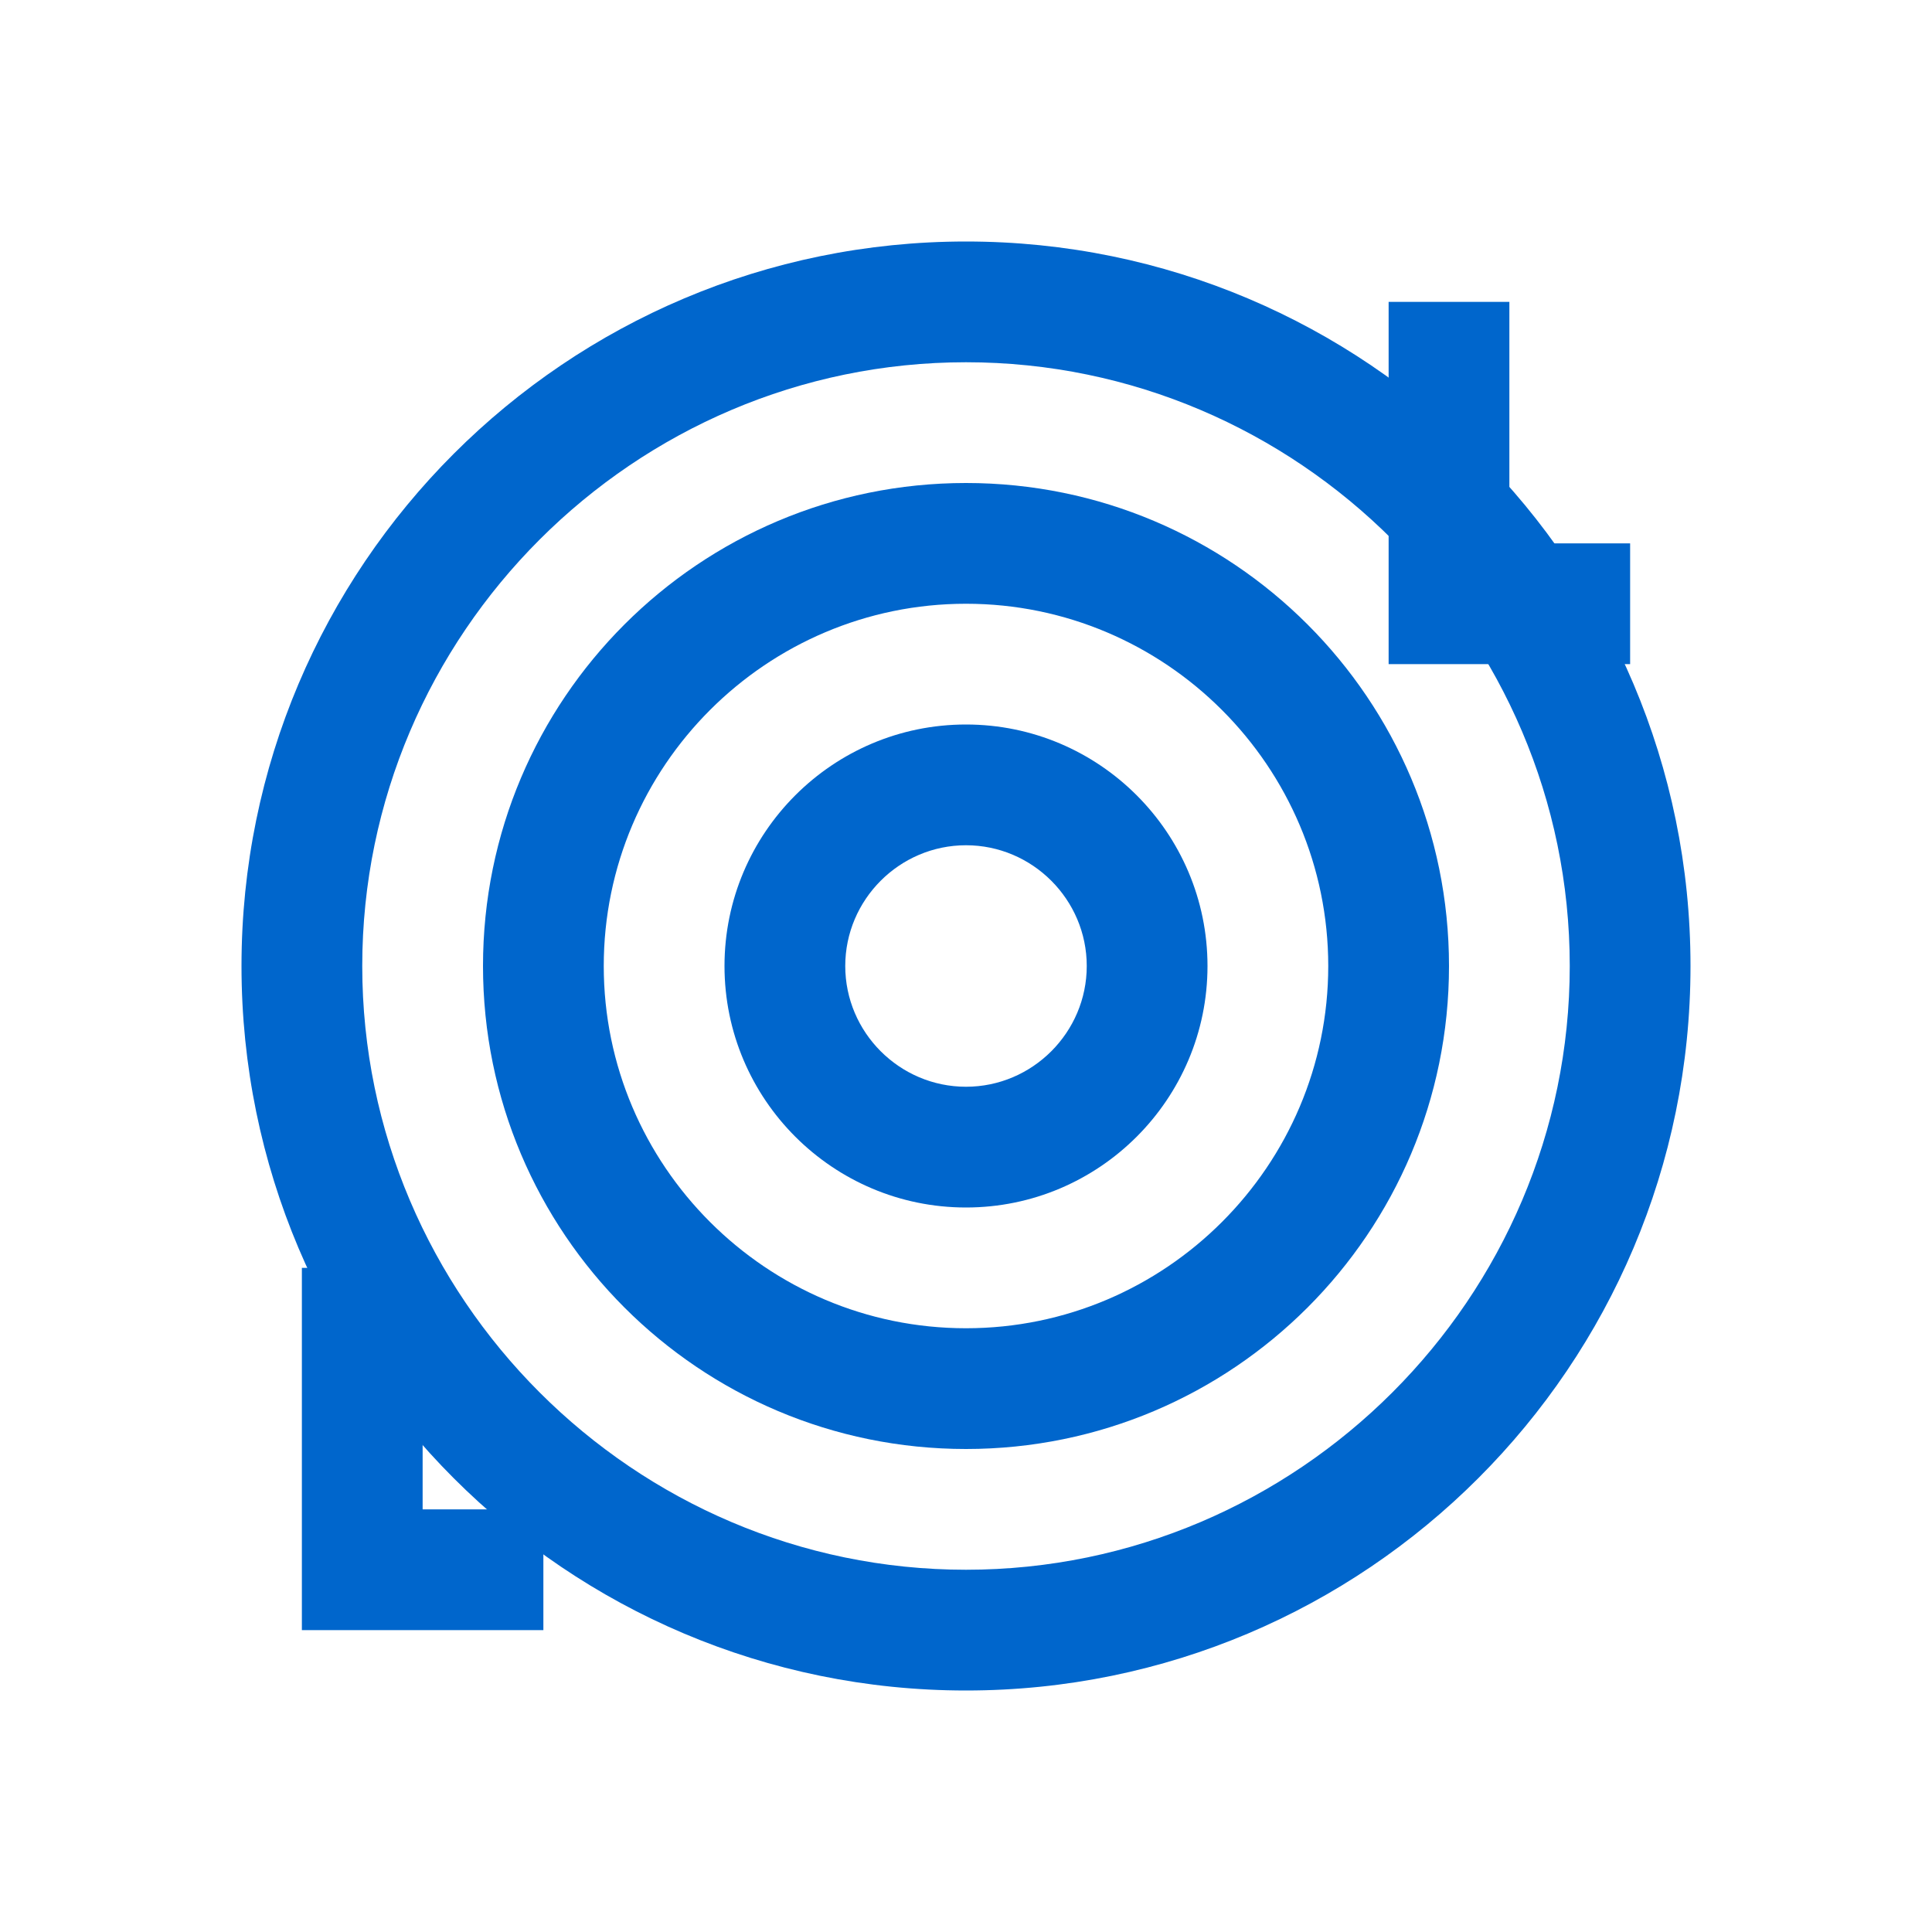 <svg xmlns="http://www.w3.org/2000/svg" viewBox="0 0 512 512" width="512" height="512">
  <rect width="512" height="512" fill="none"/>
  <g fill="#0066cc">
    <path d="M256 64C150 64 64 150 64 256s86 192 192 192 192-86 192-192S362 64 256 64zm0 352c-88 0-160-72-160-160S168 96 256 96s160 72 160 160-72 160-160 160z"/>
    <path d="M256 128c-70.7 0-128 57.3-128 128s57.3 128 128 128 128-57.3 128-128-57.3-128-128-128zm0 224c-52.9 0-96-43.1-96-96s43.1-96 96-96 96 43.1 96 96-43.1 96-96 96z"/>
    <path d="M256 192c-35.3 0-64 28.7-64 64s28.7 64 64 64 64-28.7 64-64-28.7-64-64-64zm0 96c-17.6 0-32-14.4-32-32s14.4-32 32-32 32 14.4 32 32-14.4 32-32 32z"/>
    <path d="M368 112h32v32h-32zm0-32h32v32h-32zm32 64h32v32h-32zm-32 0h32v32h-32zM80 368h32v32H80zm0-32h32v32H80zm32 64h32v32h-32zm-32 0h32v32h-32z"/>
  </g>
</svg> 
